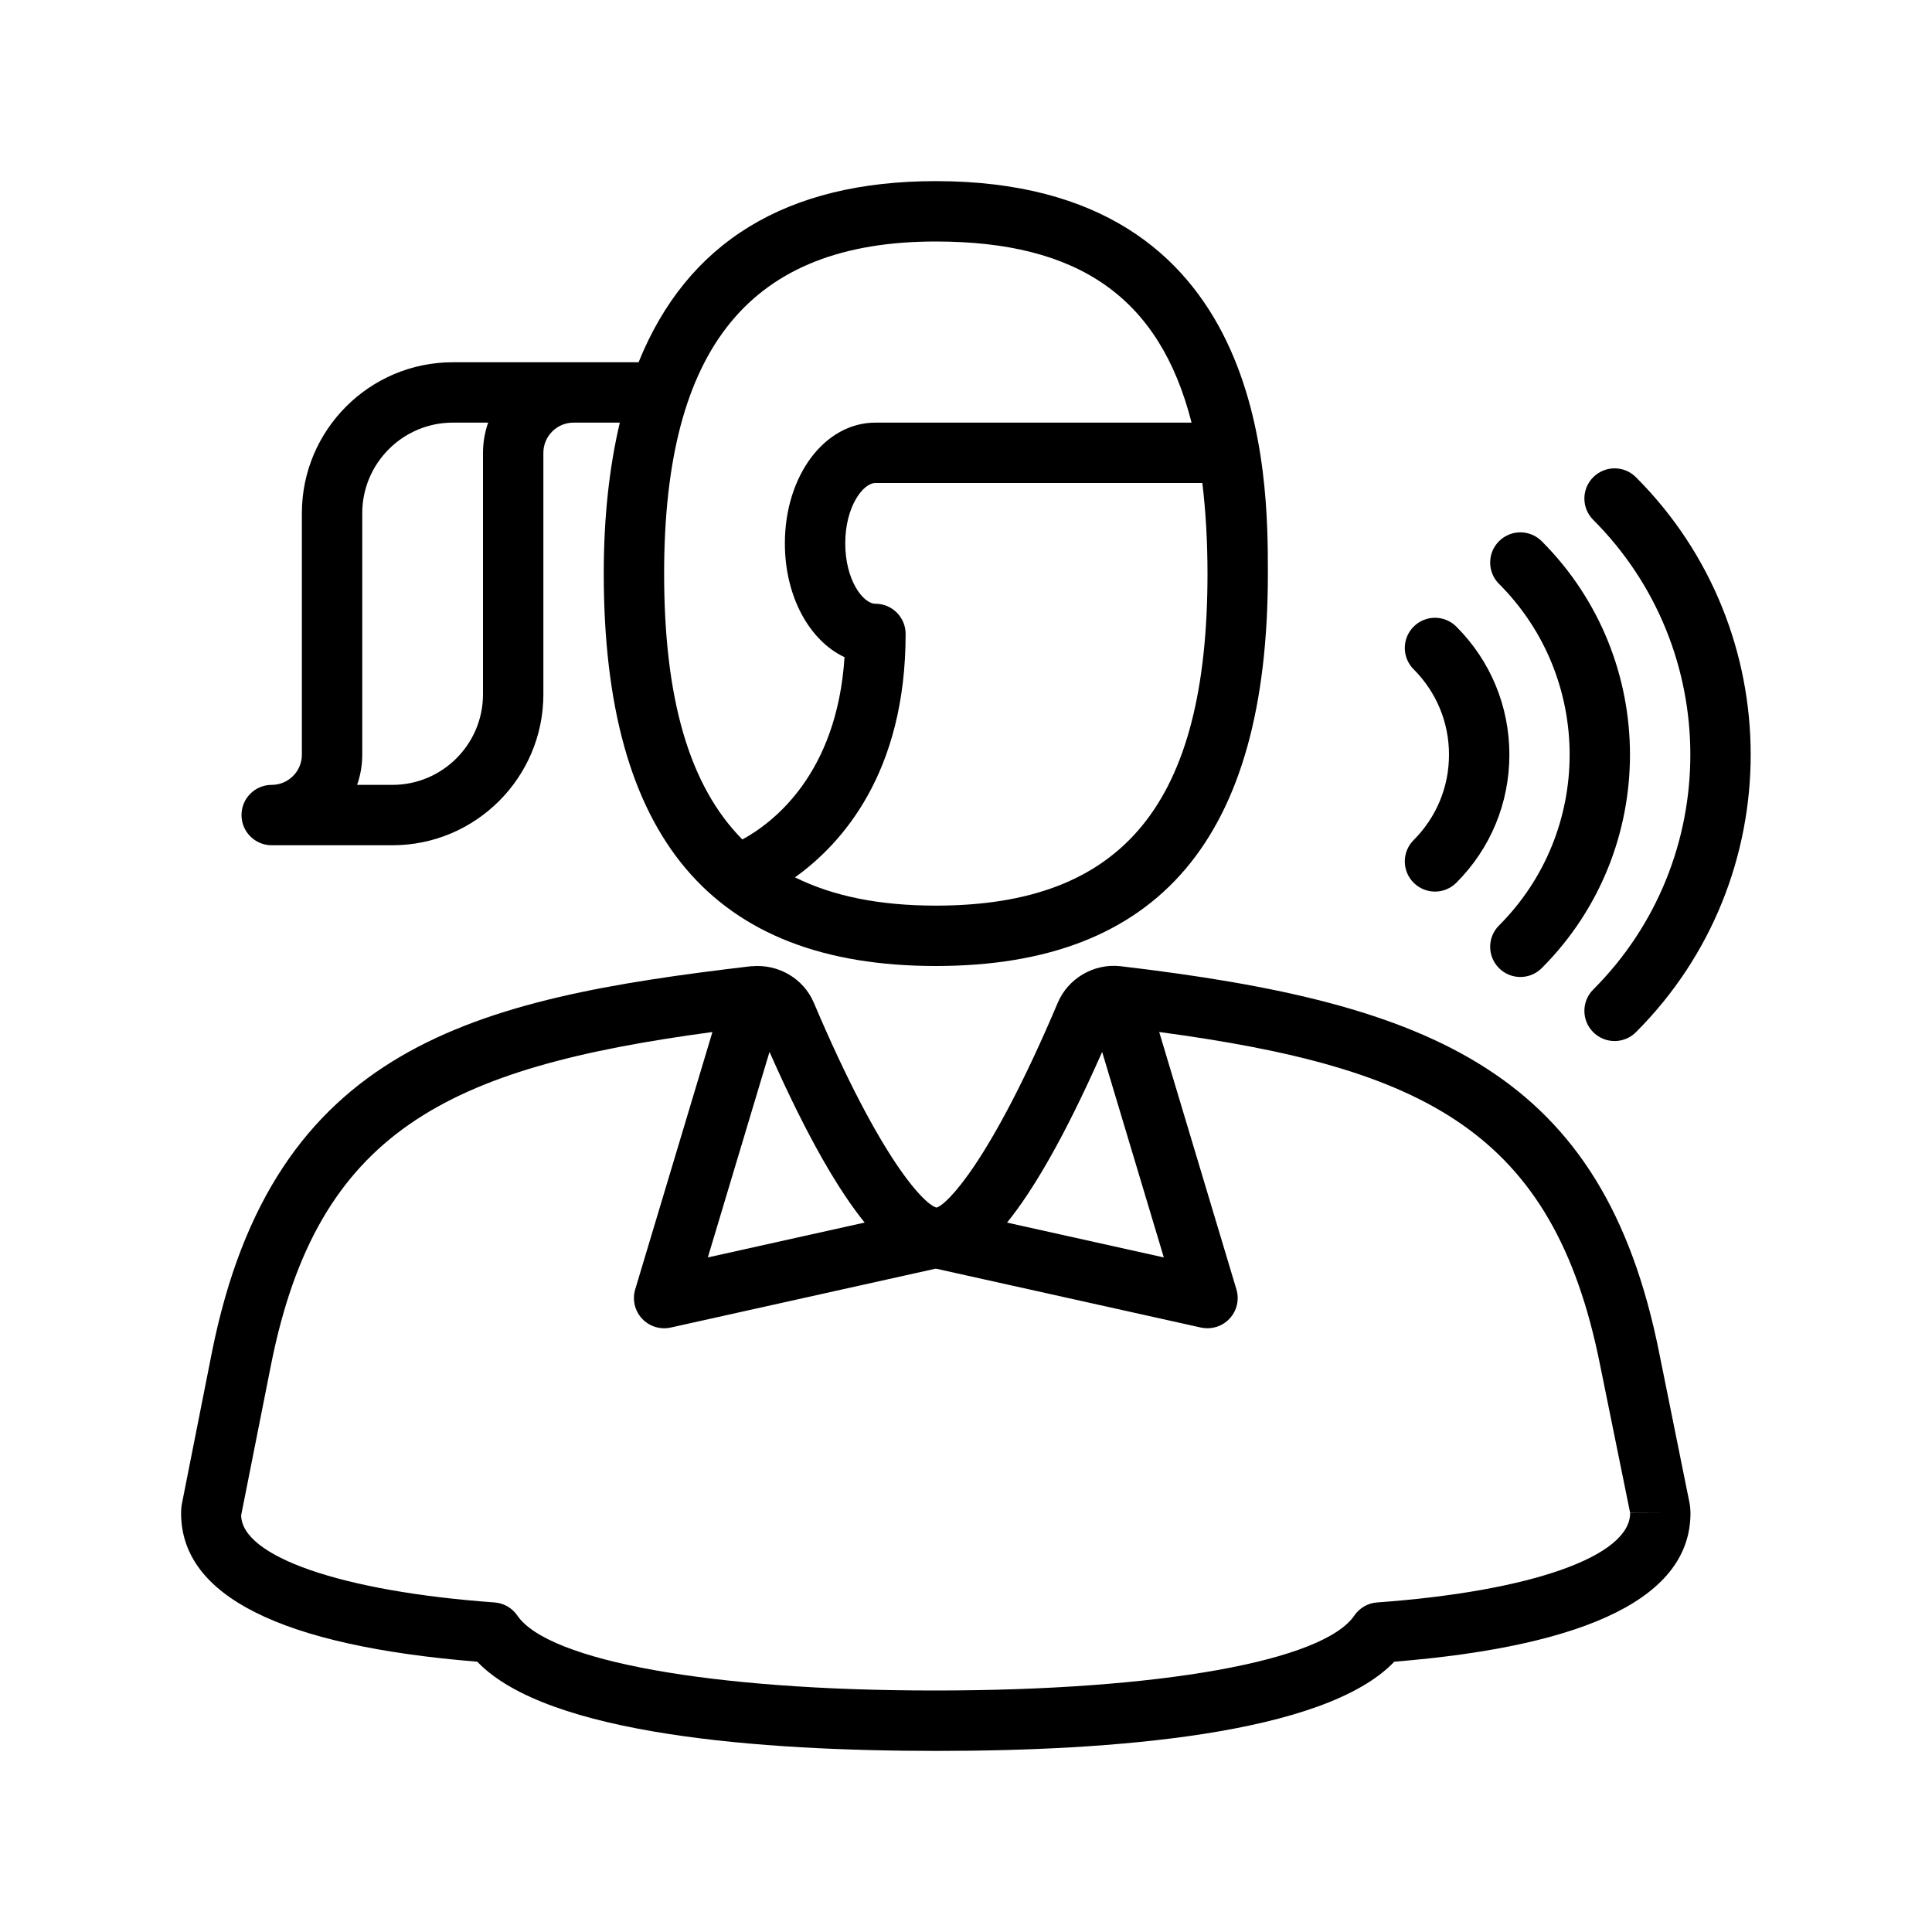 <?xml version="1.0" encoding="UTF-8" standalone="no"?>
<svg width="64px" height="64px" viewBox="0 0 64 64" version="1.1" xmlns="http://www.w3.org/2000/svg" xmlns:xlink="http://www.w3.org/1999/xlink">
    <!-- Generator: Sketch 3.7.2 (28276) - http://www.bohemiancoding.com/sketch -->
    <title>spe-talk-female</title>
    <desc>Created with Sketch.</desc>
    <defs></defs>
    <g id="64px-Line" stroke="none" stroke-width="1" fill="none" fill-rule="evenodd">
        <g id="spe-talk-female"></g>
        <path d="M54.961,44.804 C53.109,35.543 47.499,33.229 37.111,32.006 C36.239,31.911 35.386,32.404 35.042,33.213 C32.781,38.55 31.341,39.923 31.024,40.002 C30.66,39.922 29.221,38.547 26.957,33.213 C26.616,32.411 25.778,31.928 24.905,32.008 C24.9,32.008 24.895,32.007 24.89,32.007 C24.888,32.007 24.885,32.006 24.882,32.007 C15.702,33.087 9.048,34.638 7.018,44.806 L6.017,49.859 C6.004,49.947 5.999,50.039 5.999,50.125 C5.999,52.863 9.299,54.519 15.81,55.046 C18.129,57.475 25.234,58.001 31.023,58.001 L31.059,58.001 C36.768,58.001 43.869,57.475 46.188,55.046 C52.699,54.519 55.999,52.863 55.999,50.125 C55.999,50.039 55.994,49.947 55.971,49.803 L54.961,44.804 L54.961,44.804 Z M36.51,34.846 L38.553,41.654 L33.36,40.5 C34.188,39.478 35.23,37.743 36.51,34.846 L36.51,34.846 Z M28.643,40.499 L23.448,41.654 L25.491,34.845 C26.771,37.742 27.814,39.478 28.643,40.499 L28.643,40.499 Z M54,50.124 C54,51.555 50.71,52.716 45.618,53.083 C45.313,53.104 45.035,53.265 44.864,53.517 C43.835,55.026 38.418,56 30.974,56 L30.958,56 L30.942,56 C23.584,56 18.166,55.025 17.137,53.517 C16.965,53.265 16.687,53.105 16.383,53.083 C11.291,52.716 8.001,51.555 7.989,50.194 L8.981,45.195 C10.523,37.476 14.795,35.371 23.6,34.187 L21.042,42.713 C20.94,43.053 21.026,43.421 21.268,43.681 C21.51,43.942 21.874,44.053 22.217,43.977 L31,42.025 L39.783,43.977 C39.855,43.993 39.928,44 40,44 C40.274,44 40.541,43.887 40.732,43.681 C40.974,43.421 41.059,43.053 40.958,42.713 L38.4,34.186 C47.19,35.37 51.456,37.476 53.001,45.198 L54.001,50.12 L55.001,50.124 L54,50.124 L54,50.124 Z" id="Shape" fill="#000000"></path>
        <path d="M46.829,29.242 C47.024,29.437 47.28,29.535 47.536,29.535 C47.792,29.535 48.048,29.437 48.243,29.242 C49.376,28.109 50,26.602 50,25 C50,23.398 49.376,21.891 48.243,20.758 C47.852,20.367 47.22,20.367 46.829,20.758 C46.438,21.149 46.438,21.781 46.829,22.172 C47.584,22.928 48,23.932 48,25 C48,26.068 47.584,27.072 46.829,27.828 C46.438,28.219 46.438,28.852 46.829,29.242 L46.829,29.242 Z" id="Shape" fill="#000000"></path>
        <path d="M49.657,30.657 C49.266,31.048 49.266,31.68 49.657,32.071 C49.852,32.266 50.108,32.364 50.364,32.364 C50.62,32.364 50.876,32.266 51.071,32.071 C54.97,28.172 54.97,21.828 51.071,17.928 C50.68,17.537 50.048,17.537 49.657,17.928 C49.266,18.319 49.266,18.951 49.657,19.342 C52.776,22.462 52.776,27.538 49.657,30.657 L49.657,30.657 Z" id="Shape" fill="#000000"></path>
        <path d="M52.778,15.808 C52.387,16.199 52.387,16.831 52.778,17.222 C57.067,21.511 57.067,28.49 52.778,32.779 C52.387,33.17 52.387,33.802 52.778,34.193 C52.973,34.388 53.229,34.486 53.485,34.486 C53.741,34.486 53.997,34.388 54.192,34.193 C59.261,29.125 59.261,20.877 54.192,15.808 C53.802,15.417 53.169,15.417 52.778,15.808 L52.778,15.808 Z" id="Shape" fill="#000000"></path>
        <path d="M31,32 C38.402,32 42,27.748 42,19 C42,15.784 42,6 31,6 C26.052,6 22.762,8.017 21.154,12 L19,12 L15,12 C12.243,12 10,14.243 10,17 L10,25 C10,25.552 9.551,26 9,26 C8.448,26 8,26.447 8,27 C8,27.553 8.448,28 9,28 L13,28 C15.757,28 18,25.757 18,23 L18,15 C18,14.448 18.449,14 19,14 L20.532,14 C20.185,15.47 20,17.129 20,19 C20,27.748 23.598,32 31,32 L31,32 Z M16,15 L16,23 C16,24.654 14.654,26 13,26 L11.829,26 C11.94,25.688 12,25.351 12,25 L12,17 C12,15.346 13.346,14 15,14 L16.171,14 C16.061,14.312 16,14.649 16,15 L16,15 Z M31,30 C29.141,30 27.597,29.69 26.335,29.063 C27.896,27.946 30,25.595 30,21 C30,20.447 29.552,20 29,20 C28.592,20 28,19.221 28,18 C28,16.779 28.592,16 29,16 L39.829,16 C39.939,16.917 40,17.909 40,19 C40,26.607 37.224,30 31,30 L31,30 Z M31,8 C35.72,8 38.414,9.843 39.472,14 L29,14 C27.318,14 26,15.757 26,18 C26,19.761 26.812,21.223 27.976,21.77 C27.725,25.655 25.6,27.26 24.592,27.809 C22.832,26.033 22,23.147 22,19 C22,11.495 24.86,8 31,8 L31,8 Z" id="Shape" fill="#000000"></path>
    </g>
</svg>